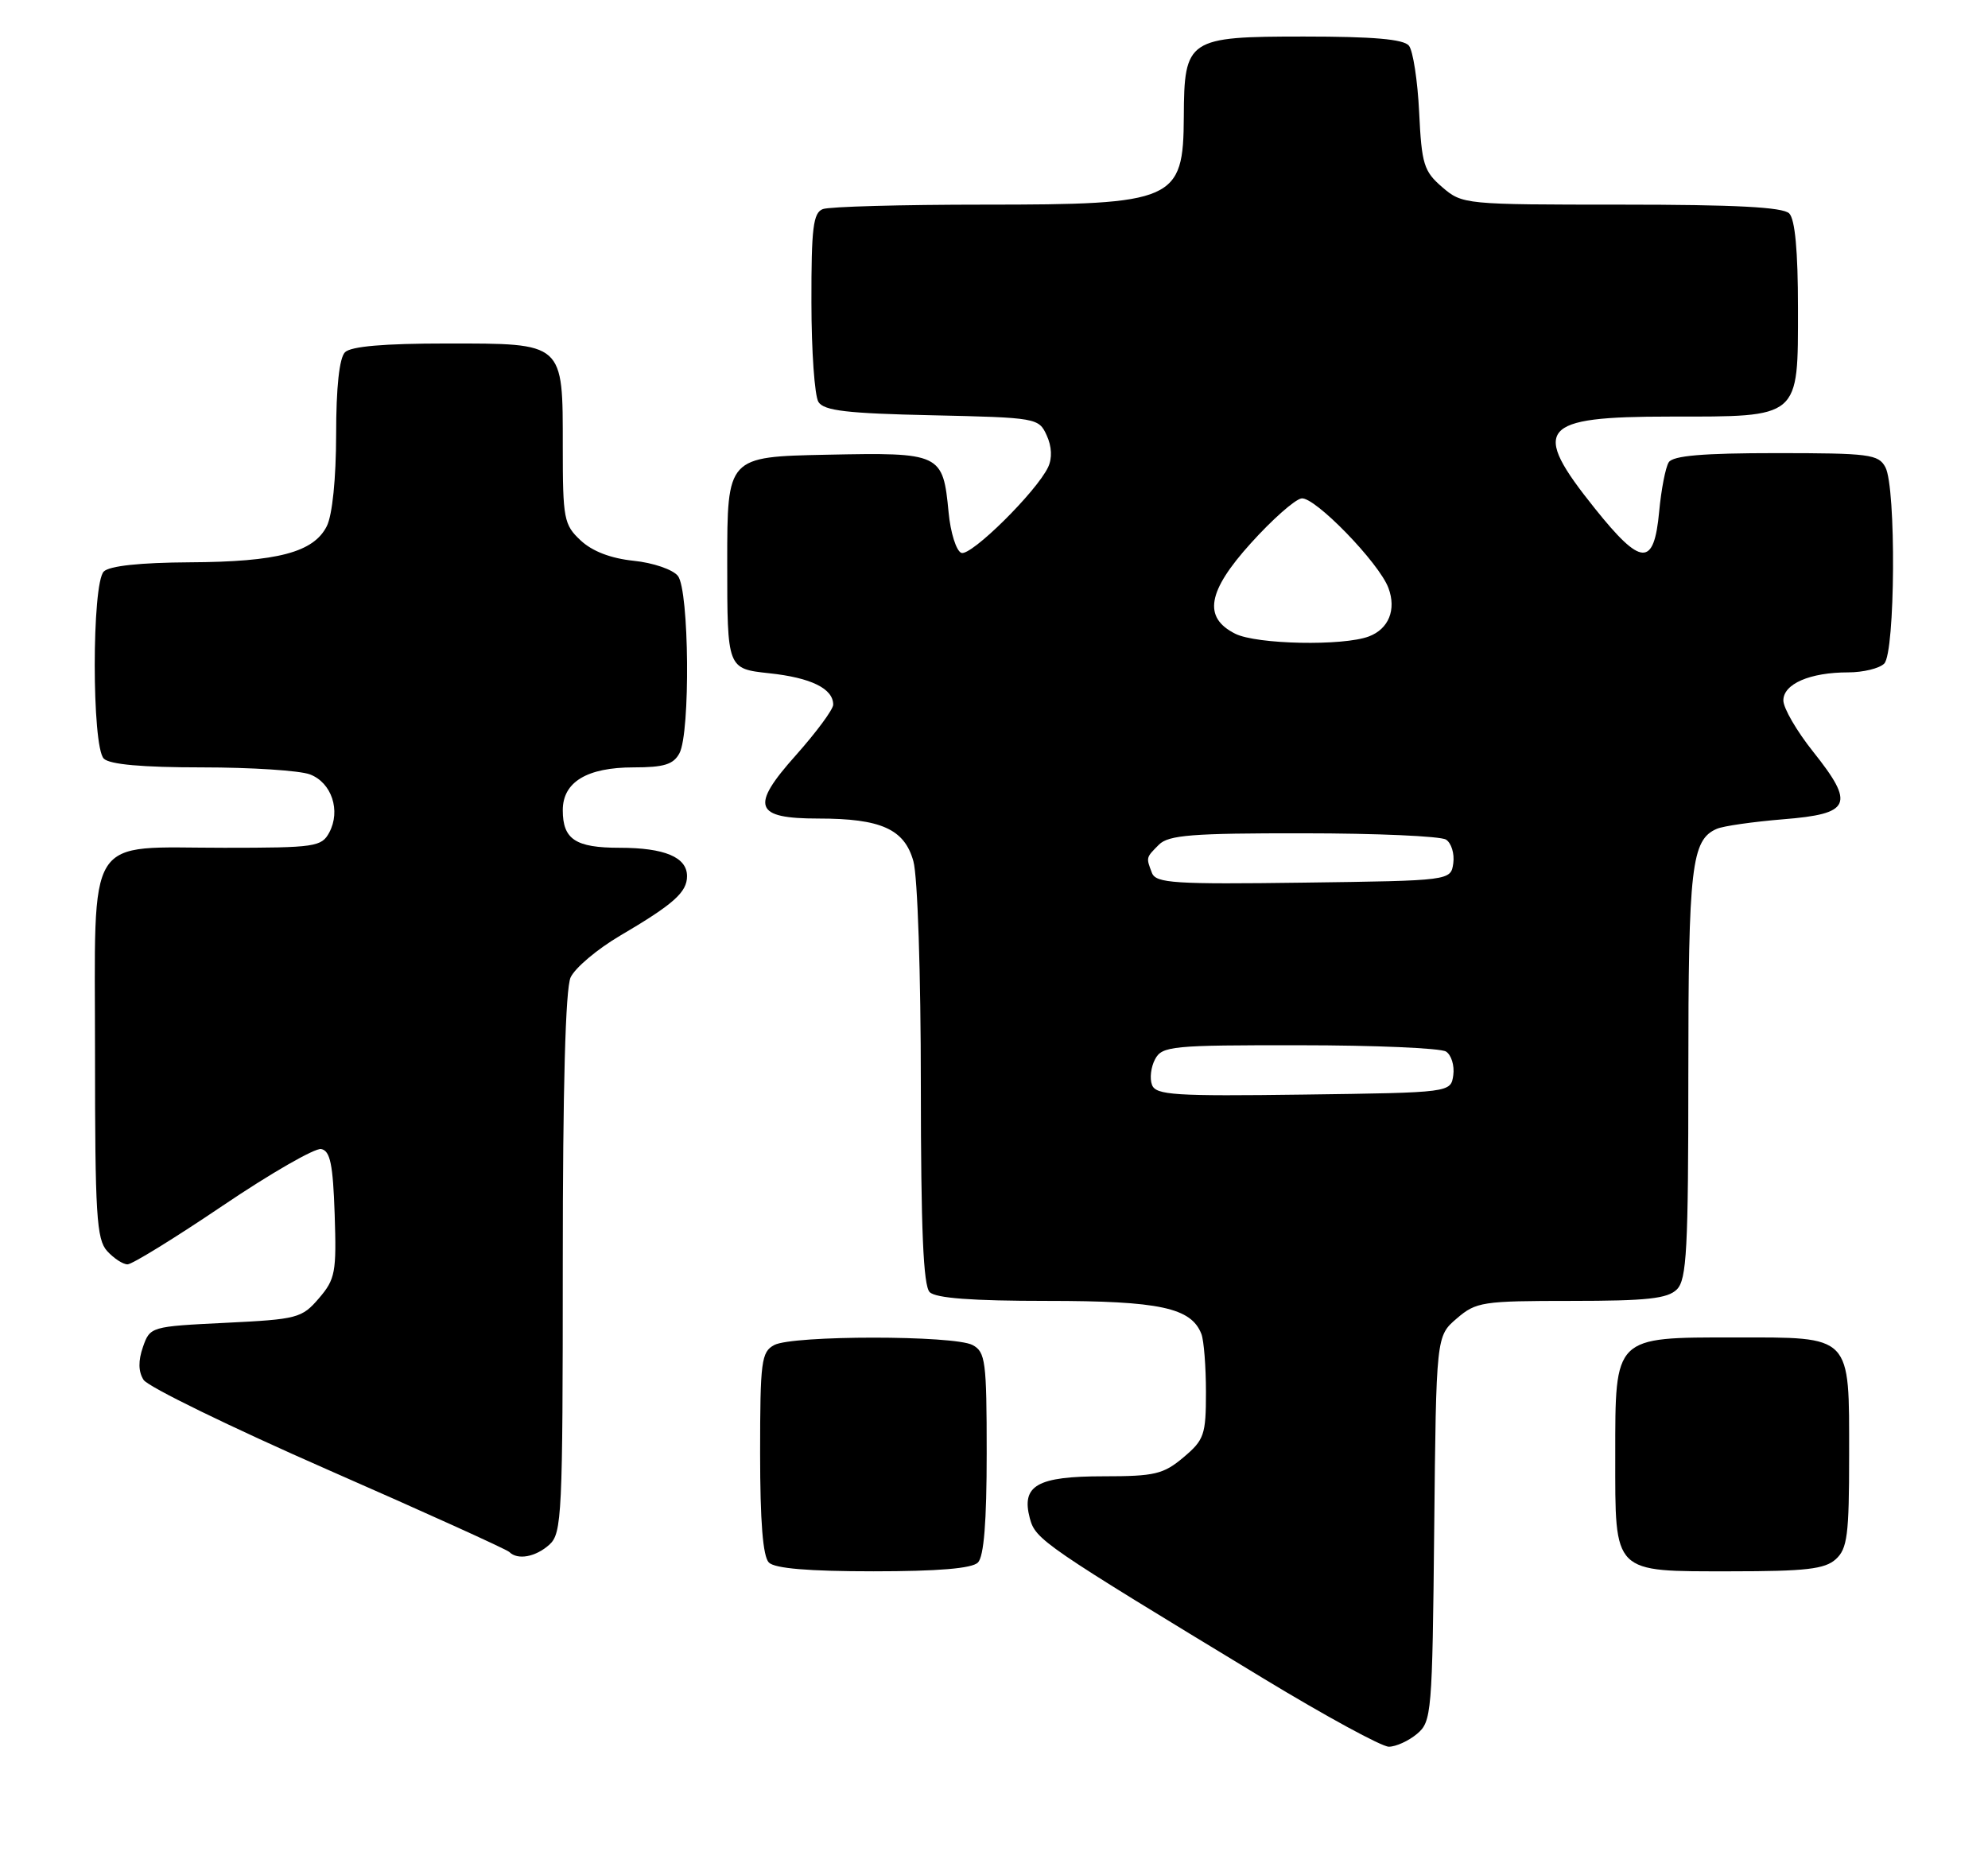 <?xml version="1.0" encoding="UTF-8" standalone="no"?>
<!DOCTYPE svg PUBLIC "-//W3C//DTD SVG 1.1//EN" "http://www.w3.org/Graphics/SVG/1.1/DTD/svg11.dtd" >
<svg xmlns="http://www.w3.org/2000/svg" xmlns:xlink="http://www.w3.org/1999/xlink" version="1.1" viewBox="0 0 272 256">
 <g >
 <path fill="currentColor"
d=" M 193.87 237.25 C 195.88 235.57 195.97 234.48 196.23 209.16 C 196.50 182.82 196.50 182.82 199.31 180.41 C 201.96 178.13 202.82 178.00 214.98 178.00 C 225.35 178.00 228.16 177.69 229.43 176.43 C 230.78 175.08 231.00 170.99 231.00 146.98 C 231.00 118.58 231.42 114.91 234.89 113.41 C 235.77 113.02 239.87 112.44 243.99 112.10 C 253.26 111.36 253.83 110.08 248.08 102.86 C 245.83 100.04 244.00 96.89 244.00 95.84 C 244.00 93.58 247.63 92.00 252.87 92.00 C 254.92 92.00 257.14 91.46 257.80 90.80 C 259.31 89.29 259.45 66.71 257.96 63.93 C 257.02 62.16 255.75 62.00 243.02 62.00 C 232.99 62.00 228.90 62.35 228.32 63.25 C 227.88 63.94 227.29 66.97 227.01 69.99 C 226.30 77.60 224.57 77.52 218.21 69.57 C 209.37 58.54 210.62 57.00 228.48 57.00 C 246.40 57.00 246.00 57.34 246.00 42.14 C 246.00 34.34 245.60 30.00 244.80 29.20 C 243.94 28.34 237.43 28.00 221.86 28.00 C 200.37 28.00 200.08 27.97 197.33 25.61 C 194.81 23.44 194.51 22.48 194.17 15.36 C 193.96 11.04 193.33 6.94 192.77 6.25 C 192.05 5.36 187.88 5.00 178.43 5.00 C 162.49 5.00 162.02 5.31 161.97 15.97 C 161.91 27.49 160.75 28.00 134.65 28.00 C 123.38 28.00 113.45 28.27 112.58 28.61 C 111.26 29.11 111.00 31.20 111.02 41.36 C 111.02 48.04 111.46 54.17 111.98 55.00 C 112.73 56.20 115.89 56.57 127.52 56.82 C 141.84 57.14 142.13 57.19 143.21 59.57 C 143.91 61.09 143.98 62.69 143.41 63.91 C 141.82 67.28 132.84 76.15 131.53 75.65 C 130.84 75.38 130.05 72.89 129.79 70.12 C 129.01 62.02 128.76 61.90 113.10 62.22 C 99.50 62.50 99.50 62.50 99.50 77.00 C 99.50 91.50 99.50 91.50 105.24 92.12 C 110.98 92.73 114.00 94.22 114.00 96.42 C 114.00 97.07 111.70 100.18 108.90 103.33 C 102.61 110.37 103.19 112.00 111.97 112.00 C 120.54 112.00 123.75 113.44 124.97 117.84 C 125.55 119.90 125.99 133.31 125.99 148.55 C 126.00 168.25 126.33 175.93 127.20 176.80 C 128.03 177.63 133.03 178.00 143.25 178.00 C 158.66 178.00 162.99 178.93 164.38 182.54 C 164.72 183.44 165.00 187.01 165.00 190.49 C 165.00 196.33 164.76 197.02 161.92 199.41 C 159.18 201.72 157.98 202.00 150.99 202.00 C 141.90 202.00 139.71 203.25 140.90 207.74 C 141.69 210.68 142.65 211.34 172.88 229.67 C 181.34 234.80 189.05 239.00 190.02 239.00 C 190.99 239.00 192.72 238.21 193.87 237.25 Z  M 133.80 213.80 C 134.62 212.98 135.00 208.21 135.00 198.84 C 135.00 186.25 134.83 184.98 133.07 184.04 C 130.55 182.69 108.45 182.69 105.93 184.04 C 104.17 184.98 104.00 186.25 104.00 198.84 C 104.00 208.21 104.38 212.98 105.20 213.80 C 106.01 214.61 110.64 215.00 119.50 215.00 C 128.36 215.00 132.99 214.61 133.80 213.80 Z  M 251.17 213.35 C 252.76 211.91 253.00 210.03 253.00 199.17 C 253.00 182.52 253.47 183.00 237.35 183.00 C 220.78 183.00 221.00 182.78 221.00 199.17 C 221.00 215.46 220.55 215.00 236.83 215.00 C 247.07 215.00 249.67 214.70 251.17 213.35 Z  M 75.17 211.35 C 76.88 209.80 77.00 207.27 77.00 172.89 C 77.00 148.79 77.37 135.28 78.07 133.74 C 78.67 132.44 81.70 129.88 84.82 128.04 C 92.17 123.72 94.00 122.09 94.00 119.88 C 94.00 117.29 90.93 116.00 84.77 116.00 C 78.74 116.00 77.00 114.85 77.00 110.86 C 77.00 107.00 80.31 105.00 86.69 105.00 C 90.85 105.00 92.14 104.60 92.96 103.07 C 94.47 100.25 94.30 80.76 92.75 78.80 C 92.06 77.93 89.36 77.00 86.69 76.73 C 83.55 76.40 81.03 75.43 79.44 73.94 C 77.15 71.80 77.00 70.99 77.00 61.15 C 77.00 46.77 77.25 47.00 61.05 47.00 C 52.54 47.00 48.01 47.39 47.20 48.20 C 46.43 48.97 45.99 52.99 45.99 59.45 C 45.98 65.52 45.47 70.49 44.71 72.00 C 42.90 75.58 37.98 76.88 25.95 76.94 C 19.15 76.98 14.97 77.43 14.20 78.20 C 12.55 79.85 12.55 102.15 14.20 103.80 C 15.00 104.60 19.45 105.00 27.63 105.00 C 34.36 105.00 41.01 105.43 42.41 105.96 C 45.38 107.09 46.65 110.92 45.05 113.91 C 44.00 115.87 43.10 116.00 30.69 116.00 C 11.45 116.00 13.00 113.53 13.00 144.23 C 13.00 166.19 13.21 169.57 14.65 171.17 C 15.57 172.18 16.82 173.00 17.45 173.00 C 18.08 173.00 23.95 169.38 30.49 164.96 C 37.03 160.54 43.09 157.06 43.94 157.22 C 45.18 157.46 45.56 159.29 45.79 166.16 C 46.05 174.10 45.88 175.03 43.63 177.65 C 41.30 180.36 40.69 180.52 30.86 181.00 C 20.63 181.50 20.53 181.53 19.56 184.30 C 18.90 186.20 18.92 187.66 19.64 188.80 C 20.22 189.74 31.57 195.27 44.87 201.11 C 58.17 206.94 69.33 212.00 69.69 212.36 C 70.83 213.50 73.29 213.04 75.17 211.35 Z  M 157.62 148.45 C 157.28 147.57 157.47 145.99 158.04 144.93 C 159.00 143.13 160.32 143.00 177.79 143.02 C 188.08 143.02 197.10 143.41 197.84 143.88 C 198.57 144.34 199.02 145.80 198.84 147.11 C 198.50 149.50 198.50 149.50 178.36 149.77 C 160.71 150.01 158.15 149.84 157.62 148.45 Z  M 157.61 119.44 C 156.79 117.30 156.78 117.37 158.57 115.57 C 159.89 114.26 163.11 114.00 178.32 114.02 C 188.32 114.02 197.10 114.41 197.84 114.88 C 198.57 115.34 199.02 116.80 198.84 118.11 C 198.50 120.50 198.50 120.50 178.36 120.77 C 160.66 121.01 158.16 120.85 157.61 119.44 Z  M 169.00 86.71 C 164.58 84.49 165.19 80.91 171.14 74.33 C 174.03 71.12 177.14 68.36 178.06 68.20 C 179.82 67.88 188.70 77.01 189.97 80.46 C 191.07 83.42 190.01 86.05 187.30 87.08 C 183.77 88.42 171.92 88.18 169.00 86.71 Z "/>
</g>
</svg>